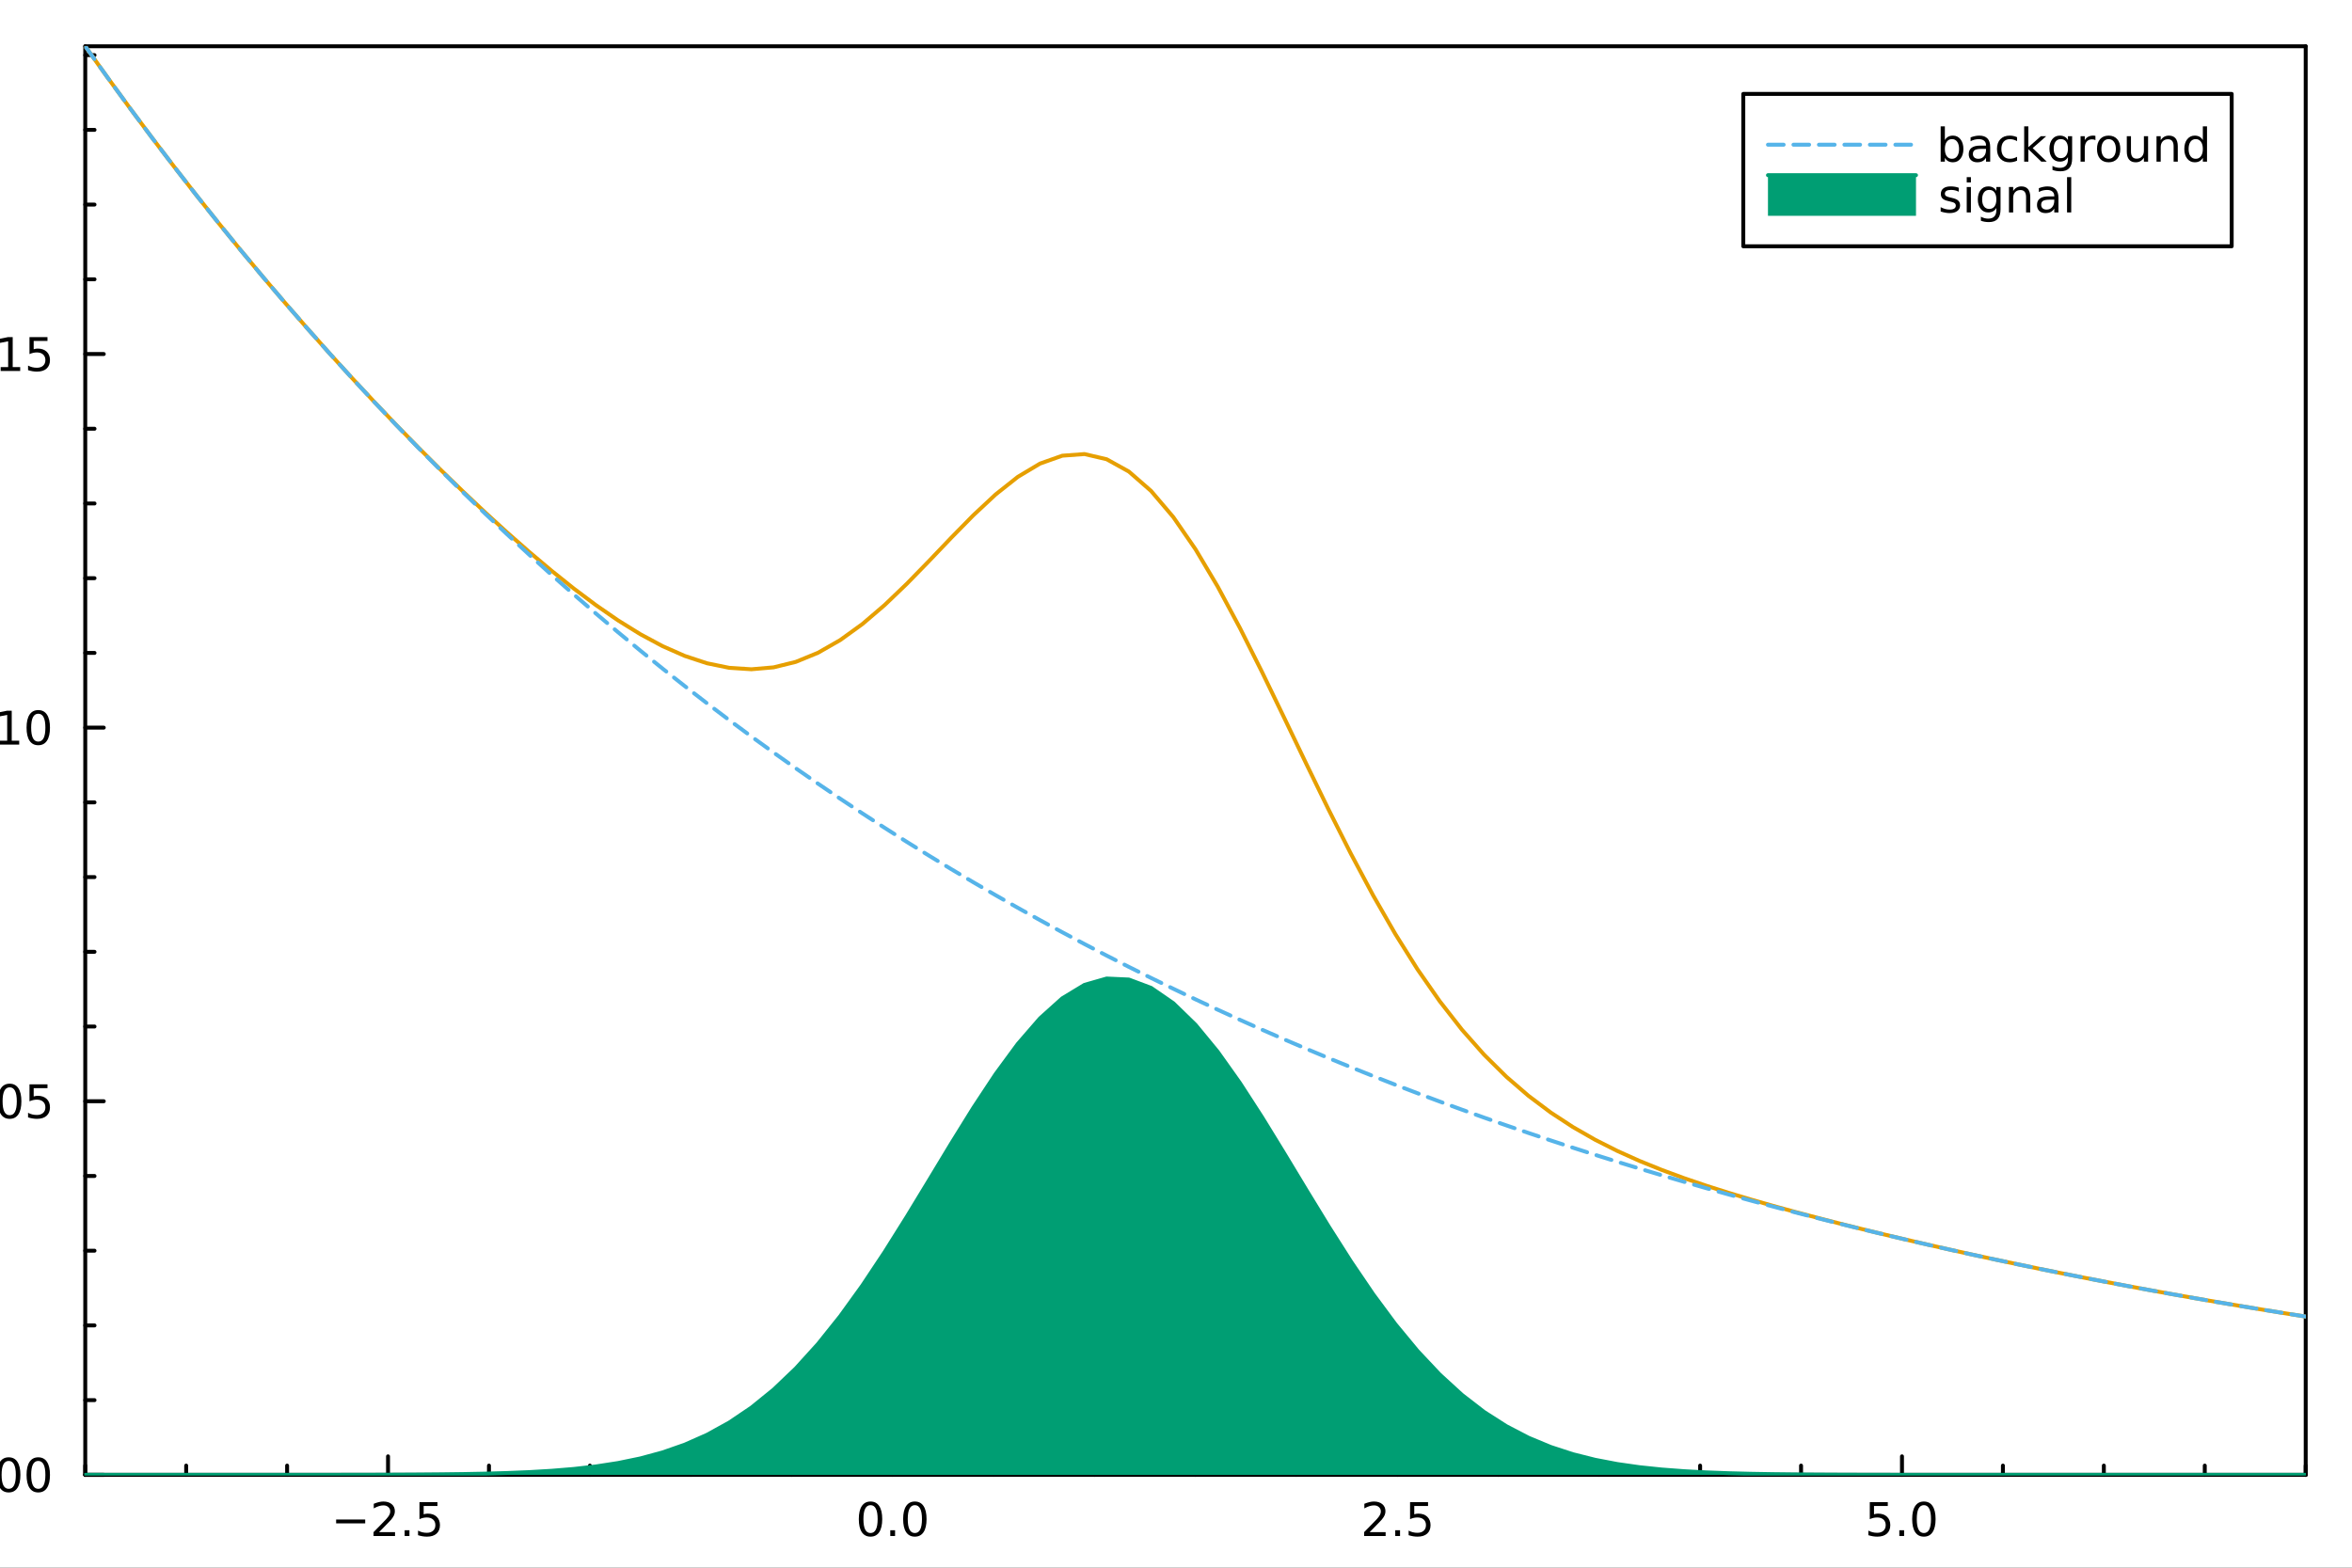 <?xml version="1.0" encoding="utf-8"?>
<svg xmlns="http://www.w3.org/2000/svg" xmlns:xlink="http://www.w3.org/1999/xlink" width="600" height="400" viewBox="0 0 2400 1600">
<rect x="0" y="0" width="2400" height="1600" fill="#333333" stroke="none"/>
<defs>
  <clipPath id="clip660">
    <rect x="0" y="0" width="2400" height="1600"/>
  </clipPath>
</defs>
<path clip-path="url(#clip660)" d="M0 1600 L2400 1600 L2400 0 L0 0  Z" fill="#ffffff" fill-rule="evenodd" fill-opacity="1"/>
<defs>
  <clipPath id="clip661">
    <rect x="480" y="0" width="1681" height="1600"/>
  </clipPath>
</defs>
<path clip-path="url(#clip660)" d="M86.992 1505.26 L2352.76 1505.26 L2352.76 47.244 L86.992 47.244  Z" fill="#ffffff" fill-rule="evenodd" fill-opacity="1"/>
<defs>
  <clipPath id="clip662">
    <rect x="86" y="47" width="2267" height="1459"/>
  </clipPath>
</defs>
<polyline clip-path="url(#clip660)" style="stroke:#000000; stroke-linecap:round; stroke-linejoin:round; stroke-width:4; stroke-opacity:1; fill:none" points="86.992,1505.26 2352.76,1505.26 "/>
<polyline clip-path="url(#clip660)" style="stroke:#000000; stroke-linecap:round; stroke-linejoin:round; stroke-width:4; stroke-opacity:1; fill:none" points="86.992,47.244 2352.76,47.244 "/>
<polyline clip-path="url(#clip660)" style="stroke:#000000; stroke-linecap:round; stroke-linejoin:round; stroke-width:4; stroke-opacity:1; fill:none" points="395.96,1505.26 395.96,1486.36 "/>
<polyline clip-path="url(#clip660)" style="stroke:#000000; stroke-linecap:round; stroke-linejoin:round; stroke-width:4; stroke-opacity:1; fill:none" points="910.906,1505.26 910.906,1486.36 "/>
<polyline clip-path="url(#clip660)" style="stroke:#000000; stroke-linecap:round; stroke-linejoin:round; stroke-width:4; stroke-opacity:1; fill:none" points="1425.85,1505.26 1425.85,1486.36 "/>
<polyline clip-path="url(#clip660)" style="stroke:#000000; stroke-linecap:round; stroke-linejoin:round; stroke-width:4; stroke-opacity:1; fill:none" points="1940.8,1505.26 1940.8,1486.36 "/>
<polyline clip-path="url(#clip660)" style="stroke:#000000; stroke-linecap:round; stroke-linejoin:round; stroke-width:4; stroke-opacity:1; fill:none" points="86.992,1505.26 86.992,1495.81 "/>
<polyline clip-path="url(#clip660)" style="stroke:#000000; stroke-linecap:round; stroke-linejoin:round; stroke-width:4; stroke-opacity:1; fill:none" points="189.981,1505.26 189.981,1495.81 "/>
<polyline clip-path="url(#clip660)" style="stroke:#000000; stroke-linecap:round; stroke-linejoin:round; stroke-width:4; stroke-opacity:1; fill:none" points="292.971,1505.26 292.971,1495.81 "/>
<polyline clip-path="url(#clip660)" style="stroke:#000000; stroke-linecap:round; stroke-linejoin:round; stroke-width:4; stroke-opacity:1; fill:none" points="498.949,1505.26 498.949,1495.81 "/>
<polyline clip-path="url(#clip660)" style="stroke:#000000; stroke-linecap:round; stroke-linejoin:round; stroke-width:4; stroke-opacity:1; fill:none" points="601.938,1505.26 601.938,1495.81 "/>
<polyline clip-path="url(#clip660)" style="stroke:#000000; stroke-linecap:round; stroke-linejoin:round; stroke-width:4; stroke-opacity:1; fill:none" points="704.928,1505.26 704.928,1495.81 "/>
<polyline clip-path="url(#clip660)" style="stroke:#000000; stroke-linecap:round; stroke-linejoin:round; stroke-width:4; stroke-opacity:1; fill:none" points="807.917,1505.26 807.917,1495.81 "/>
<polyline clip-path="url(#clip660)" style="stroke:#000000; stroke-linecap:round; stroke-linejoin:round; stroke-width:4; stroke-opacity:1; fill:none" points="1013.9,1505.26 1013.9,1495.81 "/>
<polyline clip-path="url(#clip660)" style="stroke:#000000; stroke-linecap:round; stroke-linejoin:round; stroke-width:4; stroke-opacity:1; fill:none" points="1116.88,1505.26 1116.88,1495.81 "/>
<polyline clip-path="url(#clip660)" style="stroke:#000000; stroke-linecap:round; stroke-linejoin:round; stroke-width:4; stroke-opacity:1; fill:none" points="1219.87,1505.26 1219.87,1495.81 "/>
<polyline clip-path="url(#clip660)" style="stroke:#000000; stroke-linecap:round; stroke-linejoin:round; stroke-width:4; stroke-opacity:1; fill:none" points="1322.86,1505.26 1322.86,1495.81 "/>
<polyline clip-path="url(#clip660)" style="stroke:#000000; stroke-linecap:round; stroke-linejoin:round; stroke-width:4; stroke-opacity:1; fill:none" points="1528.84,1505.26 1528.84,1495.81 "/>
<polyline clip-path="url(#clip660)" style="stroke:#000000; stroke-linecap:round; stroke-linejoin:round; stroke-width:4; stroke-opacity:1; fill:none" points="1631.83,1505.26 1631.83,1495.81 "/>
<polyline clip-path="url(#clip660)" style="stroke:#000000; stroke-linecap:round; stroke-linejoin:round; stroke-width:4; stroke-opacity:1; fill:none" points="1734.82,1505.26 1734.82,1495.81 "/>
<polyline clip-path="url(#clip660)" style="stroke:#000000; stroke-linecap:round; stroke-linejoin:round; stroke-width:4; stroke-opacity:1; fill:none" points="1837.81,1505.26 1837.81,1495.81 "/>
<polyline clip-path="url(#clip660)" style="stroke:#000000; stroke-linecap:round; stroke-linejoin:round; stroke-width:4; stroke-opacity:1; fill:none" points="2043.79,1505.26 2043.79,1495.81 "/>
<polyline clip-path="url(#clip660)" style="stroke:#000000; stroke-linecap:round; stroke-linejoin:round; stroke-width:4; stroke-opacity:1; fill:none" points="2146.78,1505.26 2146.78,1495.81 "/>
<polyline clip-path="url(#clip660)" style="stroke:#000000; stroke-linecap:round; stroke-linejoin:round; stroke-width:4; stroke-opacity:1; fill:none" points="2249.77,1505.26 2249.77,1495.81 "/>
<polyline clip-path="url(#clip660)" style="stroke:#000000; stroke-linecap:round; stroke-linejoin:round; stroke-width:4; stroke-opacity:1; fill:none" points="2352.76,1505.26 2352.76,1495.81 "/>
<path clip-path="url(#clip660)" d="M342.986 1550.83 L372.661 1550.83 L372.661 1554.77 L342.986 1554.77 L342.986 1550.83 Z" fill="#000000" fill-rule="nonzero" fill-opacity="1" /><path clip-path="url(#clip660)" d="M386.782 1563.72 L403.101 1563.72 L403.101 1567.66 L381.157 1567.66 L381.157 1563.72 Q383.819 1560.97 388.402 1556.34 Q393.009 1551.69 394.189 1550.35 Q396.434 1547.82 397.314 1546.09 Q398.217 1544.33 398.217 1542.64 Q398.217 1539.88 396.272 1538.15 Q394.351 1536.41 391.249 1536.41 Q389.05 1536.41 386.597 1537.17 Q384.166 1537.94 381.388 1539.49 L381.388 1534.77 Q384.212 1533.63 386.666 1533.05 Q389.12 1532.47 391.157 1532.47 Q396.527 1532.47 399.721 1535.16 Q402.916 1537.85 402.916 1542.34 Q402.916 1544.47 402.106 1546.39 Q401.319 1548.28 399.212 1550.88 Q398.634 1551.55 395.532 1554.77 Q392.43 1557.96 386.782 1563.72 Z" fill="#000000" fill-rule="nonzero" fill-opacity="1" /><path clip-path="url(#clip660)" d="M412.916 1561.78 L417.8 1561.78 L417.8 1567.66 L412.916 1567.66 L412.916 1561.78 Z" fill="#000000" fill-rule="nonzero" fill-opacity="1" /><path clip-path="url(#clip660)" d="M428.032 1533.1 L446.388 1533.1 L446.388 1537.04 L432.314 1537.04 L432.314 1545.51 Q433.332 1545.16 434.351 1545 Q435.369 1544.81 436.388 1544.81 Q442.175 1544.81 445.555 1547.98 Q448.934 1551.16 448.934 1556.57 Q448.934 1562.15 445.462 1565.25 Q441.99 1568.33 435.67 1568.33 Q433.494 1568.33 431.226 1567.96 Q428.981 1567.59 426.573 1566.85 L426.573 1562.15 Q428.656 1563.28 430.879 1563.84 Q433.101 1564.4 435.578 1564.4 Q439.582 1564.4 441.92 1562.29 Q444.258 1560.18 444.258 1556.57 Q444.258 1552.96 441.92 1550.85 Q439.582 1548.75 435.578 1548.75 Q433.703 1548.75 431.828 1549.16 Q429.976 1549.58 428.032 1550.46 L428.032 1533.1 Z" fill="#000000" fill-rule="nonzero" fill-opacity="1" /><path clip-path="url(#clip660)" d="M888.291 1536.18 Q884.68 1536.18 882.851 1539.74 Q881.045 1543.28 881.045 1550.41 Q881.045 1557.52 882.851 1561.09 Q884.68 1564.63 888.291 1564.63 Q891.925 1564.63 893.73 1561.09 Q895.559 1557.52 895.559 1550.41 Q895.559 1543.28 893.73 1539.74 Q891.925 1536.18 888.291 1536.18 M888.291 1532.47 Q894.101 1532.47 897.156 1537.08 Q900.235 1541.66 900.235 1550.41 Q900.235 1559.14 897.156 1563.75 Q894.101 1568.33 888.291 1568.33 Q882.48 1568.33 879.402 1563.75 Q876.346 1559.14 876.346 1550.41 Q876.346 1541.66 879.402 1537.08 Q882.48 1532.47 888.291 1532.47 Z" fill="#000000" fill-rule="nonzero" fill-opacity="1" /><path clip-path="url(#clip660)" d="M908.453 1561.78 L913.337 1561.78 L913.337 1567.66 L908.453 1567.66 L908.453 1561.78 Z" fill="#000000" fill-rule="nonzero" fill-opacity="1" /><path clip-path="url(#clip660)" d="M933.522 1536.18 Q929.911 1536.18 928.082 1539.74 Q926.277 1543.28 926.277 1550.41 Q926.277 1557.52 928.082 1561.09 Q929.911 1564.63 933.522 1564.63 Q937.156 1564.63 938.962 1561.09 Q940.79 1557.52 940.79 1550.41 Q940.79 1543.28 938.962 1539.74 Q937.156 1536.18 933.522 1536.18 M933.522 1532.47 Q939.332 1532.47 942.388 1537.08 Q945.466 1541.66 945.466 1550.41 Q945.466 1559.14 942.388 1563.75 Q939.332 1568.33 933.522 1568.33 Q927.712 1568.33 924.633 1563.75 Q921.577 1559.14 921.577 1550.41 Q921.577 1541.66 924.633 1537.08 Q927.712 1532.47 933.522 1532.47 Z" fill="#000000" fill-rule="nonzero" fill-opacity="1" /><path clip-path="url(#clip660)" d="M1397.59 1563.72 L1413.91 1563.72 L1413.91 1567.66 L1391.96 1567.66 L1391.96 1563.72 Q1394.63 1560.97 1399.21 1556.34 Q1403.82 1551.69 1405 1550.35 Q1407.24 1547.82 1408.12 1546.09 Q1409.02 1544.33 1409.02 1542.64 Q1409.02 1539.88 1407.08 1538.15 Q1405.16 1536.41 1402.06 1536.41 Q1399.86 1536.41 1397.4 1537.17 Q1394.97 1537.94 1392.2 1539.49 L1392.2 1534.77 Q1395.02 1533.63 1397.47 1533.05 Q1399.93 1532.47 1401.96 1532.47 Q1407.33 1532.47 1410.53 1535.16 Q1413.72 1537.85 1413.72 1542.34 Q1413.72 1544.47 1412.91 1546.39 Q1412.13 1548.28 1410.02 1550.88 Q1409.44 1551.55 1406.34 1554.77 Q1403.24 1557.96 1397.59 1563.72 Z" fill="#000000" fill-rule="nonzero" fill-opacity="1" /><path clip-path="url(#clip660)" d="M1423.72 1561.78 L1428.61 1561.78 L1428.61 1567.66 L1423.72 1567.66 L1423.72 1561.78 Z" fill="#000000" fill-rule="nonzero" fill-opacity="1" /><path clip-path="url(#clip660)" d="M1438.84 1533.1 L1457.19 1533.1 L1457.19 1537.04 L1443.12 1537.04 L1443.12 1545.51 Q1444.14 1545.16 1445.16 1545 Q1446.18 1544.81 1447.2 1544.81 Q1452.98 1544.81 1456.36 1547.98 Q1459.74 1551.16 1459.74 1556.57 Q1459.74 1562.15 1456.27 1565.25 Q1452.8 1568.33 1446.48 1568.33 Q1444.3 1568.33 1442.03 1567.96 Q1439.79 1567.59 1437.38 1566.85 L1437.38 1562.15 Q1439.46 1563.28 1441.69 1563.84 Q1443.91 1564.4 1446.38 1564.4 Q1450.39 1564.4 1452.73 1562.29 Q1455.07 1560.18 1455.07 1556.57 Q1455.07 1552.96 1452.73 1550.85 Q1450.39 1548.75 1446.38 1548.75 Q1444.51 1548.75 1442.63 1549.16 Q1440.78 1549.58 1438.84 1550.46 L1438.84 1533.1 Z" fill="#000000" fill-rule="nonzero" fill-opacity="1" /><path clip-path="url(#clip660)" d="M1907.96 1533.1 L1926.32 1533.1 L1926.32 1537.04 L1912.25 1537.04 L1912.25 1545.51 Q1913.26 1545.16 1914.28 1545 Q1915.3 1544.81 1916.32 1544.81 Q1922.11 1544.81 1925.49 1547.98 Q1928.87 1551.16 1928.87 1556.57 Q1928.87 1562.15 1925.39 1565.25 Q1921.92 1568.33 1915.6 1568.33 Q1913.43 1568.33 1911.16 1567.96 Q1908.91 1567.59 1906.51 1566.85 L1906.51 1562.15 Q1908.59 1563.28 1910.81 1563.84 Q1913.03 1564.4 1915.51 1564.4 Q1919.51 1564.4 1921.85 1562.29 Q1924.19 1560.18 1924.19 1556.57 Q1924.19 1552.96 1921.85 1550.85 Q1919.51 1548.75 1915.51 1548.75 Q1913.63 1548.75 1911.76 1549.16 Q1909.91 1549.58 1907.96 1550.46 L1907.96 1533.1 Z" fill="#000000" fill-rule="nonzero" fill-opacity="1" /><path clip-path="url(#clip660)" d="M1938.08 1561.78 L1942.96 1561.78 L1942.96 1567.66 L1938.08 1567.66 L1938.08 1561.78 Z" fill="#000000" fill-rule="nonzero" fill-opacity="1" /><path clip-path="url(#clip660)" d="M1963.15 1536.18 Q1959.54 1536.18 1957.71 1539.74 Q1955.9 1543.28 1955.9 1550.41 Q1955.9 1557.52 1957.71 1561.09 Q1959.54 1564.63 1963.15 1564.63 Q1966.78 1564.63 1968.59 1561.09 Q1970.42 1557.52 1970.42 1550.41 Q1970.42 1543.28 1968.59 1539.74 Q1966.78 1536.18 1963.15 1536.18 M1963.15 1532.47 Q1968.96 1532.47 1972.01 1537.08 Q1975.09 1541.66 1975.09 1550.41 Q1975.09 1559.14 1972.01 1563.75 Q1968.96 1568.33 1963.15 1568.33 Q1957.34 1568.33 1954.26 1563.75 Q1951.2 1559.14 1951.2 1550.41 Q1951.2 1541.66 1954.26 1537.08 Q1957.34 1532.47 1963.15 1532.47 Z" fill="#000000" fill-rule="nonzero" fill-opacity="1" /><path clip-path="url(#clip660)" d="M2238.8 1614.48 L2225.91 1631.82 L2239.47 1650.12 L2232.56 1650.12 L2222.18 1636.12 L2211.81 1650.12 L2204.9 1650.12 L2218.75 1631.47 L2206.08 1614.48 L2212.99 1614.48 L2222.44 1627.18 L2231.89 1614.48 L2238.8 1614.48 Z" fill="#000000" fill-rule="nonzero" fill-opacity="1" /><polyline clip-path="url(#clip660)" style="stroke:#000000; stroke-linecap:round; stroke-linejoin:round; stroke-width:4; stroke-opacity:1; fill:none" points="86.992,1505.26 86.992,47.244 "/>
<polyline clip-path="url(#clip660)" style="stroke:#000000; stroke-linecap:round; stroke-linejoin:round; stroke-width:4; stroke-opacity:1; fill:none" points="2352.76,1505.26 2352.76,47.244 "/>
<polyline clip-path="url(#clip660)" style="stroke:#000000; stroke-linecap:round; stroke-linejoin:round; stroke-width:4; stroke-opacity:1; fill:none" points="86.992,1505.26 105.89,1505.26 "/>
<polyline clip-path="url(#clip660)" style="stroke:#000000; stroke-linecap:round; stroke-linejoin:round; stroke-width:4; stroke-opacity:1; fill:none" points="86.992,1123.95 105.89,1123.95 "/>
<polyline clip-path="url(#clip660)" style="stroke:#000000; stroke-linecap:round; stroke-linejoin:round; stroke-width:4; stroke-opacity:1; fill:none" points="86.992,742.635 105.89,742.635 "/>
<polyline clip-path="url(#clip660)" style="stroke:#000000; stroke-linecap:round; stroke-linejoin:round; stroke-width:4; stroke-opacity:1; fill:none" points="86.992,361.322 105.89,361.322 "/>
<polyline clip-path="url(#clip660)" style="stroke:#000000; stroke-linecap:round; stroke-linejoin:round; stroke-width:4; stroke-opacity:1; fill:none" points="86.992,1429 96.441,1429 "/>
<polyline clip-path="url(#clip660)" style="stroke:#000000; stroke-linecap:round; stroke-linejoin:round; stroke-width:4; stroke-opacity:1; fill:none" points="86.992,1352.73 96.441,1352.73 "/>
<polyline clip-path="url(#clip660)" style="stroke:#000000; stroke-linecap:round; stroke-linejoin:round; stroke-width:4; stroke-opacity:1; fill:none" points="86.992,1276.47 96.441,1276.47 "/>
<polyline clip-path="url(#clip660)" style="stroke:#000000; stroke-linecap:round; stroke-linejoin:round; stroke-width:4; stroke-opacity:1; fill:none" points="86.992,1200.21 96.441,1200.21 "/>
<polyline clip-path="url(#clip660)" style="stroke:#000000; stroke-linecap:round; stroke-linejoin:round; stroke-width:4; stroke-opacity:1; fill:none" points="86.992,1047.68 96.441,1047.68 "/>
<polyline clip-path="url(#clip660)" style="stroke:#000000; stroke-linecap:round; stroke-linejoin:round; stroke-width:4; stroke-opacity:1; fill:none" points="86.992,971.422 96.441,971.422 "/>
<polyline clip-path="url(#clip660)" style="stroke:#000000; stroke-linecap:round; stroke-linejoin:round; stroke-width:4; stroke-opacity:1; fill:none" points="86.992,895.16 96.441,895.16 "/>
<polyline clip-path="url(#clip660)" style="stroke:#000000; stroke-linecap:round; stroke-linejoin:round; stroke-width:4; stroke-opacity:1; fill:none" points="86.992,818.897 96.441,818.897 "/>
<polyline clip-path="url(#clip660)" style="stroke:#000000; stroke-linecap:round; stroke-linejoin:round; stroke-width:4; stroke-opacity:1; fill:none" points="86.992,666.372 96.441,666.372 "/>
<polyline clip-path="url(#clip660)" style="stroke:#000000; stroke-linecap:round; stroke-linejoin:round; stroke-width:4; stroke-opacity:1; fill:none" points="86.992,590.11 96.441,590.11 "/>
<polyline clip-path="url(#clip660)" style="stroke:#000000; stroke-linecap:round; stroke-linejoin:round; stroke-width:4; stroke-opacity:1; fill:none" points="86.992,513.847 96.441,513.847 "/>
<polyline clip-path="url(#clip660)" style="stroke:#000000; stroke-linecap:round; stroke-linejoin:round; stroke-width:4; stroke-opacity:1; fill:none" points="86.992,437.584 96.441,437.584 "/>
<polyline clip-path="url(#clip660)" style="stroke:#000000; stroke-linecap:round; stroke-linejoin:round; stroke-width:4; stroke-opacity:1; fill:none" points="86.992,285.059 96.441,285.059 "/>
<polyline clip-path="url(#clip660)" style="stroke:#000000; stroke-linecap:round; stroke-linejoin:round; stroke-width:4; stroke-opacity:1; fill:none" points="86.992,208.797 96.441,208.797 "/>
<polyline clip-path="url(#clip660)" style="stroke:#000000; stroke-linecap:round; stroke-linejoin:round; stroke-width:4; stroke-opacity:1; fill:none" points="86.992,132.534 96.441,132.534 "/>
<polyline clip-path="url(#clip660)" style="stroke:#000000; stroke-linecap:round; stroke-linejoin:round; stroke-width:4; stroke-opacity:1; fill:none" points="86.992,56.272 96.441,56.272 "/>
<path clip-path="url(#clip660)" d="M-36.345 1491.06 Q-39.956 1491.06 -41.785 1494.62 Q-43.591 1498.16 -43.591 1505.29 Q-43.591 1512.4 -41.785 1515.97 Q-39.956 1519.51 -36.345 1519.51 Q-32.711 1519.51 -30.906 1515.97 Q-29.077 1512.4 -29.077 1505.29 Q-29.077 1498.16 -30.906 1494.62 Q-32.711 1491.06 -36.345 1491.06 M-36.345 1487.35 Q-30.535 1487.35 -27.48 1491.96 Q-24.401 1496.54 -24.401 1505.29 Q-24.401 1514.02 -27.48 1518.63 Q-30.535 1523.21 -36.345 1523.21 Q-42.156 1523.21 -45.234 1518.63 Q-48.29 1514.02 -48.29 1505.29 Q-48.29 1496.54 -45.234 1491.96 Q-42.156 1487.35 -36.345 1487.35 Z" fill="#000000" fill-rule="nonzero" fill-opacity="1" /><path clip-path="url(#clip660)" d="M-16.183 1516.66 L-11.299 1516.66 L-11.299 1522.54 L-16.183 1522.54 L-16.183 1516.66 Z" fill="#000000" fill-rule="nonzero" fill-opacity="1" /><path clip-path="url(#clip660)" d="M8.886 1491.06 Q5.275 1491.06 3.446 1494.62 Q1.641 1498.16 1.641 1505.29 Q1.641 1512.4 3.446 1515.97 Q5.275 1519.51 8.886 1519.51 Q12.52 1519.51 14.326 1515.97 Q16.154 1512.4 16.154 1505.29 Q16.154 1498.16 14.326 1494.62 Q12.52 1491.06 8.886 1491.06 M8.886 1487.35 Q14.696 1487.35 17.752 1491.96 Q20.83 1496.54 20.83 1505.29 Q20.83 1514.02 17.752 1518.63 Q14.696 1523.21 8.886 1523.21 Q3.076 1523.21 -0.003 1518.63 Q-3.059 1514.02 -3.059 1505.29 Q-3.059 1496.54 -0.003 1491.96 Q3.076 1487.35 8.886 1487.35 Z" fill="#000000" fill-rule="nonzero" fill-opacity="1" /><path clip-path="url(#clip660)" d="M39.048 1491.06 Q35.437 1491.06 33.608 1494.62 Q31.802 1498.16 31.802 1505.29 Q31.802 1512.4 33.608 1515.97 Q35.437 1519.51 39.048 1519.51 Q42.682 1519.51 44.487 1515.97 Q46.316 1512.4 46.316 1505.29 Q46.316 1498.16 44.487 1494.62 Q42.682 1491.06 39.048 1491.06 M39.048 1487.35 Q44.858 1487.35 47.913 1491.96 Q50.992 1496.54 50.992 1505.29 Q50.992 1514.02 47.913 1518.63 Q44.858 1523.21 39.048 1523.21 Q33.238 1523.21 30.159 1518.63 Q27.103 1514.02 27.103 1505.29 Q27.103 1496.54 30.159 1491.96 Q33.238 1487.35 39.048 1487.35 Z" fill="#000000" fill-rule="nonzero" fill-opacity="1" /><path clip-path="url(#clip660)" d="M-35.35 1109.75 Q-38.961 1109.75 -40.79 1113.31 Q-42.595 1116.85 -42.595 1123.98 Q-42.595 1131.09 -40.79 1134.65 Q-38.961 1138.19 -35.35 1138.19 Q-31.716 1138.19 -29.91 1134.65 Q-28.081 1131.09 -28.081 1123.98 Q-28.081 1116.85 -29.91 1113.31 Q-31.716 1109.75 -35.35 1109.75 M-35.35 1106.04 Q-29.54 1106.04 -26.484 1110.65 Q-23.406 1115.23 -23.406 1123.98 Q-23.406 1132.71 -26.484 1137.32 Q-29.54 1141.9 -35.35 1141.9 Q-41.16 1141.9 -44.239 1137.32 Q-47.294 1132.71 -47.294 1123.98 Q-47.294 1115.23 -44.239 1110.65 Q-41.16 1106.04 -35.35 1106.04 Z" fill="#000000" fill-rule="nonzero" fill-opacity="1" /><path clip-path="url(#clip660)" d="M-15.188 1135.35 L-10.304 1135.35 L-10.304 1141.23 L-15.188 1141.23 L-15.188 1135.35 Z" fill="#000000" fill-rule="nonzero" fill-opacity="1" /><path clip-path="url(#clip660)" d="M9.881 1109.75 Q6.27 1109.75 4.441 1113.31 Q2.636 1116.85 2.636 1123.98 Q2.636 1131.09 4.441 1134.65 Q6.27 1138.19 9.881 1138.19 Q13.515 1138.19 15.321 1134.65 Q17.15 1131.09 17.15 1123.98 Q17.15 1116.85 15.321 1113.31 Q13.515 1109.75 9.881 1109.75 M9.881 1106.04 Q15.691 1106.04 18.747 1110.65 Q21.826 1115.23 21.826 1123.98 Q21.826 1132.71 18.747 1137.32 Q15.691 1141.9 9.881 1141.9 Q4.071 1141.9 0.992 1137.32 Q-2.063 1132.71 -2.063 1123.98 Q-2.063 1115.23 0.992 1110.65 Q4.071 1106.04 9.881 1106.04 Z" fill="#000000" fill-rule="nonzero" fill-opacity="1" /><path clip-path="url(#clip660)" d="M30.09 1106.67 L48.446 1106.67 L48.446 1110.6 L34.372 1110.6 L34.372 1119.07 Q35.39 1118.73 36.409 1118.57 Q37.427 1118.38 38.446 1118.38 Q44.233 1118.38 47.612 1121.55 Q50.992 1124.72 50.992 1130.14 Q50.992 1135.72 47.52 1138.82 Q44.048 1141.9 37.728 1141.9 Q35.552 1141.9 33.284 1141.53 Q31.038 1141.16 28.631 1140.42 L28.631 1135.72 Q30.715 1136.85 32.937 1137.41 Q35.159 1137.96 37.636 1137.96 Q41.64 1137.96 43.978 1135.86 Q46.316 1133.75 46.316 1130.14 Q46.316 1126.53 43.978 1124.42 Q41.64 1122.32 37.636 1122.32 Q35.761 1122.32 33.886 1122.73 Q32.034 1123.15 30.09 1124.03 L30.09 1106.67 Z" fill="#000000" fill-rule="nonzero" fill-opacity="1" /><path clip-path="url(#clip660)" d="M-36.345 728.433 Q-39.956 728.433 -41.785 731.998 Q-43.591 735.54 -43.591 742.669 Q-43.591 749.776 -41.785 753.341 Q-39.956 756.882 -36.345 756.882 Q-32.711 756.882 -30.906 753.341 Q-29.077 749.776 -29.077 742.669 Q-29.077 735.54 -30.906 731.998 Q-32.711 728.433 -36.345 728.433 M-36.345 724.73 Q-30.535 724.73 -27.48 729.336 Q-24.401 733.919 -24.401 742.669 Q-24.401 751.396 -27.48 756.003 Q-30.535 760.586 -36.345 760.586 Q-42.156 760.586 -45.234 756.003 Q-48.29 751.396 -48.29 742.669 Q-48.29 733.919 -45.234 729.336 Q-42.156 724.73 -36.345 724.73 Z" fill="#000000" fill-rule="nonzero" fill-opacity="1" /><path clip-path="url(#clip660)" d="M-16.183 754.035 L-11.299 754.035 L-11.299 759.915 L-16.183 759.915 L-16.183 754.035 Z" fill="#000000" fill-rule="nonzero" fill-opacity="1" /><path clip-path="url(#clip660)" d="M-0.304 755.979 L7.335 755.979 L7.335 729.614 L-0.975 731.28 L-0.975 727.021 L7.289 725.355 L11.965 725.355 L11.965 755.979 L19.603 755.979 L19.603 759.915 L-0.304 759.915 L-0.304 755.979 Z" fill="#000000" fill-rule="nonzero" fill-opacity="1" /><path clip-path="url(#clip660)" d="M39.048 728.433 Q35.437 728.433 33.608 731.998 Q31.802 735.54 31.802 742.669 Q31.802 749.776 33.608 753.341 Q35.437 756.882 39.048 756.882 Q42.682 756.882 44.487 753.341 Q46.316 749.776 46.316 742.669 Q46.316 735.54 44.487 731.998 Q42.682 728.433 39.048 728.433 M39.048 724.73 Q44.858 724.73 47.913 729.336 Q50.992 733.919 50.992 742.669 Q50.992 751.396 47.913 756.003 Q44.858 760.586 39.048 760.586 Q33.238 760.586 30.159 756.003 Q27.103 751.396 27.103 742.669 Q27.103 733.919 30.159 729.336 Q33.238 724.73 39.048 724.73 Z" fill="#000000" fill-rule="nonzero" fill-opacity="1" /><path clip-path="url(#clip660)" d="M-35.35 347.121 Q-38.961 347.121 -40.79 350.685 Q-42.595 354.227 -42.595 361.357 Q-42.595 368.463 -40.79 372.028 Q-38.961 375.57 -35.35 375.57 Q-31.716 375.57 -29.91 372.028 Q-28.081 368.463 -28.081 361.357 Q-28.081 354.227 -29.91 350.685 Q-31.716 347.121 -35.35 347.121 M-35.35 343.417 Q-29.54 343.417 -26.484 348.023 Q-23.406 352.607 -23.406 361.357 Q-23.406 370.083 -26.484 374.69 Q-29.54 379.273 -35.35 379.273 Q-41.16 379.273 -44.239 374.69 Q-47.294 370.083 -47.294 361.357 Q-47.294 352.607 -44.239 348.023 Q-41.16 343.417 -35.35 343.417 Z" fill="#000000" fill-rule="nonzero" fill-opacity="1" /><path clip-path="url(#clip660)" d="M-15.188 372.722 L-10.304 372.722 L-10.304 378.602 L-15.188 378.602 L-15.188 372.722 Z" fill="#000000" fill-rule="nonzero" fill-opacity="1" /><path clip-path="url(#clip660)" d="M0.691 374.667 L8.33 374.667 L8.33 348.301 L0.02 349.968 L0.02 345.709 L8.284 344.042 L12.96 344.042 L12.96 374.667 L20.599 374.667 L20.599 378.602 L0.691 378.602 L0.691 374.667 Z" fill="#000000" fill-rule="nonzero" fill-opacity="1" /><path clip-path="url(#clip660)" d="M30.09 344.042 L48.446 344.042 L48.446 347.977 L34.372 347.977 L34.372 356.449 Q35.39 356.102 36.409 355.94 Q37.427 355.755 38.446 355.755 Q44.233 355.755 47.612 358.926 Q50.992 362.097 50.992 367.514 Q50.992 373.093 47.52 376.195 Q44.048 379.273 37.728 379.273 Q35.552 379.273 33.284 378.903 Q31.038 378.533 28.631 377.792 L28.631 373.093 Q30.715 374.227 32.937 374.783 Q35.159 375.338 37.636 375.338 Q41.64 375.338 43.978 373.232 Q46.316 371.125 46.316 367.514 Q46.316 363.903 43.978 361.796 Q41.64 359.69 37.636 359.69 Q35.761 359.69 33.886 360.107 Q32.034 360.523 30.09 361.403 L30.09 344.042 Z" fill="#000000" fill-rule="nonzero" fill-opacity="1" /><polyline clip-path="url(#clip662)" style="stroke:#e69f00; stroke-linecap:round; stroke-linejoin:round; stroke-width:4; stroke-opacity:1; fill:none" points="86.992,47.244 109.65,78.97 132.307,110.006 154.965,140.366 177.623,170.065 200.28,199.118 222.938,227.538 245.596,255.339 268.253,282.533 290.911,309.133 313.569,335.149 336.226,360.591 358.884,385.467 381.541,409.783 404.199,433.539 426.857,456.731 449.514,479.348 472.172,501.369 494.83,522.76 517.487,543.468 540.145,563.423 562.803,582.525 585.46,600.646 608.118,617.621 630.775,633.248 653.433,647.286 676.091,659.457 698.748,669.45 721.406,676.936 744.064,681.577 766.721,683.058 789.379,681.104 812.037,675.522 834.694,666.224 857.352,653.272 880.009,636.898 902.667,617.533 925.325,595.812 947.982,572.575 970.64,548.842 993.298,525.778 1015.96,504.634 1038.61,486.683 1061.27,473.143 1083.93,465.096 1106.59,463.417 1129.24,468.712 1151.9,481.275 1174.56,501.066 1197.22,527.713 1219.87,560.544 1242.53,598.631 1265.19,640.858 1287.85,685.997 1310.5,732.785 1333.16,779.998 1355.82,826.518 1378.48,871.382 1401.14,913.818 1423.79,953.255 1446.45,989.333 1469.11,1021.88 1491.77,1050.89 1514.42,1076.49 1537.08,1098.91 1559.74,1118.46 1582.4,1135.47 1605.05,1150.29 1627.71,1163.26 1650.37,1174.7 1673.03,1184.88 1695.68,1194.04 1718.34,1202.4 1741,1210.12 1763.66,1217.33 1786.31,1224.14 1808.97,1230.62 1831.63,1236.84 1854.29,1242.84 1876.95,1248.66 1899.6,1254.31 1922.26,1259.81 1944.92,1265.18 1967.58,1270.41 1990.23,1275.53 2012.89,1280.54 2035.55,1285.43 2058.21,1290.22 2080.86,1294.9 2103.52,1299.47 2126.18,1303.95 2148.84,1308.33 2171.49,1312.62 2194.15,1316.81 2216.81,1320.91 2239.47,1324.92 2262.13,1328.85 2284.78,1332.68 2307.44,1336.44 2330.1,1340.11 2352.76,1343.71 "/>
<polyline clip-path="url(#clip662)" style="stroke:#56b4e9; stroke-linecap:round; stroke-linejoin:round; stroke-width:4; stroke-opacity:1; fill:none" stroke-dasharray="16, 10" points="86.992,47.244 109.65,78.97 132.307,110.006 154.965,140.366 177.623,170.066 200.28,199.12 222.938,227.541 245.596,255.344 268.253,282.542 290.911,309.148 313.569,335.175 336.226,360.636 358.884,385.542 381.541,409.907 404.199,433.742 426.857,457.058 449.514,479.866 472.172,502.179 494.83,524.006 517.487,545.357 540.145,566.245 562.803,586.677 585.46,606.666 608.118,626.219 630.775,645.346 653.433,664.058 676.091,682.362 698.748,700.268 721.406,717.785 744.064,734.92 766.721,751.682 789.379,768.08 812.037,784.121 834.694,799.813 857.352,815.163 880.009,830.18 902.667,844.869 925.325,859.239 947.982,873.296 970.64,887.048 993.298,900.5 1015.96,913.659 1038.61,926.532 1061.27,939.125 1083.93,951.444 1106.59,963.495 1129.24,975.284 1151.9,986.816 1174.56,998.097 1197.22,1009.13 1219.87,1019.93 1242.53,1030.49 1265.19,1040.82 1287.85,1050.93 1310.5,1060.81 1333.16,1070.48 1355.82,1079.94 1378.48,1089.2 1401.14,1098.25 1423.79,1107.11 1446.45,1115.77 1469.11,1124.25 1491.77,1132.54 1514.42,1140.65 1537.08,1148.58 1559.74,1156.34 1582.4,1163.94 1605.05,1171.36 1627.71,1178.63 1650.37,1185.74 1673.03,1192.69 1695.68,1199.49 1718.34,1206.14 1741,1212.65 1763.66,1219.02 1786.31,1225.25 1808.97,1231.34 1831.63,1237.3 1854.29,1243.13 1876.95,1248.84 1899.6,1254.42 1922.26,1259.87 1944.92,1265.21 1967.58,1270.44 1990.23,1275.55 2012.89,1280.55 2035.55,1285.43 2058.21,1290.22 2080.86,1294.9 2103.52,1299.47 2126.18,1303.95 2148.84,1308.33 2171.49,1312.62 2194.15,1316.81 2216.81,1320.91 2239.47,1324.92 2262.13,1328.85 2284.78,1332.68 2307.44,1336.44 2330.1,1340.11 2352.76,1343.71 "/>
<path clip-path="url(#clip662)" d="M86.992 1505.26 L109.65 1505.26 L132.307 1505.26 L154.965 1505.26 L177.623 1505.26 L200.28 1505.26 L222.938 1505.26 L245.596 1505.26 L268.253 1505.25 L290.911 1505.24 L313.569 1505.23 L336.226 1505.22 L358.884 1505.18 L381.541 1505.14 L404.199 1505.06 L426.857 1504.93 L449.514 1504.74 L472.172 1504.45 L494.83 1504.01 L517.487 1503.37 L540.145 1502.44 L562.803 1501.11 L585.46 1499.24 L608.118 1496.66 L630.775 1493.16 L653.433 1488.49 L676.091 1482.35 L698.748 1474.44 L721.406 1464.41 L744.064 1451.92 L766.721 1436.64 L789.379 1418.28 L812.037 1396.66 L834.694 1371.67 L857.352 1343.37 L880.009 1311.98 L902.667 1277.92 L925.325 1241.83 L947.982 1204.54 L970.64 1167.05 L993.298 1130.54 L1015.96 1096.23 L1038.61 1065.41 L1061.27 1039.28 L1083.93 1018.91 L1106.59 1005.18 L1129.24 998.688 L1151.9 999.719 L1174.56 1008.23 L1197.22 1023.84 L1219.87 1045.87 L1242.53 1073.4 L1265.19 1105.3 L1287.85 1140.33 L1310.5 1177.23 L1333.16 1214.77 L1355.82 1251.83 L1378.48 1287.44 L1401.14 1320.83 L1423.79 1351.41 L1446.45 1378.82 L1469.11 1402.89 L1491.77 1423.61 L1514.42 1441.1 L1537.08 1455.59 L1559.74 1467.38 L1582.4 1476.8 L1605.05 1484.19 L1627.71 1489.89 L1650.37 1494.22 L1673.03 1497.45 L1695.68 1499.81 L1718.34 1501.52 L1741 1502.73 L1763.66 1503.57 L1786.31 1504.15 L1808.97 1504.54 L1831.63 1504.8 L1854.29 1504.97 L1876.95 1505.08 L1899.6 1505.15 L1922.26 1505.19 L1944.92 1505.22 L1967.58 1505.24 L1990.23 1505.25 L2012.89 1505.25 L2035.55 1505.26 L2058.21 1505.26 L2080.86 1505.26 L2103.52 1505.26 L2126.18 1505.26 L2148.84 1505.26 L2171.49 1505.26 L2194.15 1505.26 L2216.81 1505.26 L2239.47 1505.26 L2262.13 1505.26 L2284.78 1505.26 L2307.44 1505.26 L2330.1 1505.26 L2352.76 1505.26 L2352.76 1505.26 L2330.1 1505.26 L2307.44 1505.26 L2284.78 1505.26 L2262.13 1505.26 L2239.47 1505.26 L2216.81 1505.26 L2194.15 1505.26 L2171.49 1505.26 L2148.84 1505.26 L2126.18 1505.26 L2103.52 1505.26 L2080.86 1505.26 L2058.21 1505.26 L2035.55 1505.26 L2012.89 1505.26 L1990.23 1505.26 L1967.58 1505.26 L1944.92 1505.26 L1922.26 1505.26 L1899.6 1505.26 L1876.95 1505.26 L1854.29 1505.26 L1831.63 1505.26 L1808.97 1505.26 L1786.31 1505.26 L1763.66 1505.26 L1741 1505.26 L1718.34 1505.26 L1695.68 1505.26 L1673.03 1505.26 L1650.37 1505.26 L1627.71 1505.26 L1605.05 1505.26 L1582.4 1505.26 L1559.74 1505.26 L1537.08 1505.26 L1514.42 1505.26 L1491.77 1505.26 L1469.11 1505.26 L1446.45 1505.26 L1423.79 1505.26 L1401.14 1505.26 L1378.48 1505.26 L1355.82 1505.26 L1333.16 1505.26 L1310.5 1505.26 L1287.85 1505.26 L1265.19 1505.26 L1242.53 1505.26 L1219.87 1505.26 L1197.22 1505.26 L1174.56 1505.26 L1151.9 1505.26 L1129.24 1505.26 L1106.59 1505.26 L1083.93 1505.26 L1061.27 1505.26 L1038.61 1505.26 L1015.96 1505.26 L993.298 1505.26 L970.64 1505.26 L947.982 1505.26 L925.325 1505.26 L902.667 1505.26 L880.009 1505.26 L857.352 1505.26 L834.694 1505.26 L812.037 1505.26 L789.379 1505.26 L766.721 1505.26 L744.064 1505.26 L721.406 1505.26 L698.748 1505.26 L676.091 1505.26 L653.433 1505.26 L630.775 1505.26 L608.118 1505.26 L585.46 1505.26 L562.803 1505.26 L540.145 1505.26 L517.487 1505.26 L494.83 1505.26 L472.172 1505.26 L449.514 1505.26 L426.857 1505.26 L404.199 1505.26 L381.541 1505.26 L358.884 1505.26 L336.226 1505.26 L313.569 1505.26 L290.911 1505.26 L268.253 1505.26 L245.596 1505.26 L222.938 1505.26 L200.28 1505.26 L177.623 1505.26 L154.965 1505.26 L132.307 1505.26 L109.65 1505.26 L86.992 1505.26  Z" fill="#009e73" fill-rule="evenodd" fill-opacity="1"/>
<polyline clip-path="url(#clip662)" style="stroke:#009e73; stroke-linecap:round; stroke-linejoin:round; stroke-width:4; stroke-opacity:1; fill:none" points="86.992,1505.26 109.65,1505.26 132.307,1505.26 154.965,1505.26 177.623,1505.26 200.28,1505.26 222.938,1505.26 245.596,1505.26 268.253,1505.25 290.911,1505.24 313.569,1505.23 336.226,1505.22 358.884,1505.18 381.541,1505.14 404.199,1505.06 426.857,1504.93 449.514,1504.74 472.172,1504.45 494.83,1504.01 517.487,1503.37 540.145,1502.44 562.803,1501.11 585.46,1499.24 608.118,1496.66 630.775,1493.16 653.433,1488.49 676.091,1482.35 698.748,1474.44 721.406,1464.41 744.064,1451.92 766.721,1436.64 789.379,1418.28 812.037,1396.66 834.694,1371.67 857.352,1343.37 880.009,1311.98 902.667,1277.92 925.325,1241.83 947.982,1204.54 970.64,1167.05 993.298,1130.54 1015.96,1096.23 1038.61,1065.41 1061.27,1039.28 1083.93,1018.91 1106.59,1005.18 1129.24,998.688 1151.9,999.719 1174.56,1008.23 1197.22,1023.84 1219.87,1045.87 1242.53,1073.4 1265.19,1105.3 1287.85,1140.33 1310.5,1177.23 1333.16,1214.77 1355.82,1251.83 1378.48,1287.44 1401.14,1320.83 1423.79,1351.41 1446.45,1378.82 1469.11,1402.89 1491.77,1423.61 1514.42,1441.1 1537.08,1455.59 1559.74,1467.38 1582.4,1476.8 1605.05,1484.19 1627.71,1489.89 1650.37,1494.22 1673.03,1497.45 1695.68,1499.81 1718.34,1501.52 1741,1502.73 1763.66,1503.57 1786.31,1504.15 1808.97,1504.54 1831.63,1504.8 1854.29,1504.97 1876.95,1505.08 1899.6,1505.15 1922.26,1505.19 1944.92,1505.22 1967.58,1505.24 1990.23,1505.25 2012.89,1505.25 2035.55,1505.26 2058.21,1505.26 2080.86,1505.26 2103.52,1505.26 2126.18,1505.26 2148.84,1505.26 2171.49,1505.26 2194.15,1505.26 2216.81,1505.26 2239.47,1505.26 2262.13,1505.26 2284.78,1505.26 2307.44,1505.26 2330.1,1505.26 2352.76,1505.26 "/>
<path clip-path="url(#clip660)" d="M1778.87 251.365 L2277.23 251.365 L2277.23 95.845 L1778.87 95.845  Z" fill="#ffffff" fill-rule="evenodd" fill-opacity="1"/>
<polyline clip-path="url(#clip660)" style="stroke:#000000; stroke-linecap:round; stroke-linejoin:round; stroke-width:4; stroke-opacity:1; fill:none" points="1778.87,251.365 2277.23,251.365 2277.23,95.845 1778.87,95.845 1778.87,251.365 "/>
<polyline clip-path="url(#clip660)" style="stroke:#56b4e9; stroke-linecap:round; stroke-linejoin:round; stroke-width:4; stroke-opacity:1; fill:none" stroke-dasharray="16, 10" points="1804.05,147.685 1955.1,147.685 "/>
<path clip-path="url(#clip660)" d="M1999.05 152.025 Q1999.05 147.326 1997.1 144.664 Q1995.18 141.979 1991.8 141.979 Q1988.42 141.979 1986.48 144.664 Q1984.56 147.326 1984.56 152.025 Q1984.56 156.724 1986.48 159.409 Q1988.42 162.071 1991.8 162.071 Q1995.18 162.071 1997.1 159.409 Q1999.05 156.724 1999.05 152.025 M1984.56 142.974 Q1985.9 140.659 1987.94 139.548 Q1990 138.414 1992.84 138.414 Q1997.57 138.414 2000.51 142.164 Q2003.47 145.914 2003.47 152.025 Q2003.47 158.136 2000.51 161.886 Q1997.57 165.636 1992.84 165.636 Q1990 165.636 1987.94 164.525 Q1985.9 163.391 1984.56 161.076 L1984.56 164.965 L1980.27 164.965 L1980.27 128.946 L1984.56 128.946 L1984.56 142.974 Z" fill="#000000" fill-rule="nonzero" fill-opacity="1" /><path clip-path="url(#clip660)" d="M2022.31 151.932 Q2017.15 151.932 2015.16 153.113 Q2013.17 154.293 2013.17 157.141 Q2013.17 159.409 2014.65 160.752 Q2016.15 162.071 2018.72 162.071 Q2022.26 162.071 2024.39 159.571 Q2026.55 157.048 2026.55 152.881 L2026.55 151.932 L2022.31 151.932 M2030.81 150.173 L2030.81 164.965 L2026.55 164.965 L2026.55 161.029 Q2025.09 163.391 2022.91 164.525 Q2020.74 165.636 2017.59 165.636 Q2013.61 165.636 2011.25 163.414 Q2008.91 161.168 2008.91 157.418 Q2008.91 153.043 2011.83 150.821 Q2014.76 148.599 2020.58 148.599 L2026.55 148.599 L2026.55 148.182 Q2026.55 145.243 2024.6 143.645 Q2022.68 142.025 2019.19 142.025 Q2016.96 142.025 2014.86 142.557 Q2012.75 143.09 2010.81 144.155 L2010.81 140.219 Q2013.14 139.317 2015.34 138.877 Q2017.54 138.414 2019.63 138.414 Q2025.25 138.414 2028.03 141.33 Q2030.81 144.247 2030.81 150.173 Z" fill="#000000" fill-rule="nonzero" fill-opacity="1" /><path clip-path="url(#clip660)" d="M2058.24 140.034 L2058.24 144.016 Q2056.43 143.02 2054.6 142.534 Q2052.8 142.025 2050.95 142.025 Q2046.8 142.025 2044.51 144.664 Q2042.22 147.28 2042.22 152.025 Q2042.22 156.77 2044.51 159.409 Q2046.8 162.025 2050.95 162.025 Q2052.8 162.025 2054.6 161.539 Q2056.43 161.029 2058.24 160.034 L2058.24 163.969 Q2056.45 164.803 2054.53 165.219 Q2052.64 165.636 2050.48 165.636 Q2044.63 165.636 2041.18 161.955 Q2037.73 158.275 2037.73 152.025 Q2037.73 145.682 2041.2 142.048 Q2044.7 138.414 2050.76 138.414 Q2052.73 138.414 2054.6 138.831 Q2056.48 139.224 2058.24 140.034 Z" fill="#000000" fill-rule="nonzero" fill-opacity="1" /><path clip-path="url(#clip660)" d="M2065.48 128.946 L2069.76 128.946 L2069.76 150.219 L2082.47 139.039 L2087.91 139.039 L2074.16 151.168 L2088.49 164.965 L2082.94 164.965 L2069.76 152.303 L2069.76 164.965 L2065.48 164.965 L2065.48 128.946 Z" fill="#000000" fill-rule="nonzero" fill-opacity="1" /><path clip-path="url(#clip660)" d="M2110.16 151.701 Q2110.16 147.071 2108.24 144.525 Q2106.34 141.979 2102.89 141.979 Q2099.46 141.979 2097.54 144.525 Q2095.64 147.071 2095.64 151.701 Q2095.64 156.307 2097.54 158.854 Q2099.46 161.4 2102.89 161.4 Q2106.34 161.4 2108.24 158.854 Q2110.16 156.307 2110.16 151.701 M2114.42 161.747 Q2114.42 168.367 2111.48 171.585 Q2108.54 174.826 2102.47 174.826 Q2100.23 174.826 2098.24 174.478 Q2096.25 174.154 2094.37 173.46 L2094.37 169.316 Q2096.25 170.335 2098.07 170.821 Q2099.9 171.307 2101.8 171.307 Q2105.99 171.307 2108.07 169.108 Q2110.16 166.932 2110.16 162.511 L2110.16 160.404 Q2108.84 162.696 2106.78 163.83 Q2104.72 164.965 2101.85 164.965 Q2097.08 164.965 2094.16 161.33 Q2091.25 157.696 2091.25 151.701 Q2091.25 145.682 2094.16 142.048 Q2097.08 138.414 2101.85 138.414 Q2104.72 138.414 2106.78 139.548 Q2108.84 140.682 2110.16 142.974 L2110.16 139.039 L2114.42 139.039 L2114.42 161.747 Z" fill="#000000" fill-rule="nonzero" fill-opacity="1" /><path clip-path="url(#clip660)" d="M2138.21 143.02 Q2137.5 142.604 2136.64 142.418 Q2135.81 142.21 2134.79 142.21 Q2131.18 142.21 2129.23 144.571 Q2127.31 146.909 2127.31 151.307 L2127.31 164.965 L2123.03 164.965 L2123.03 139.039 L2127.31 139.039 L2127.31 143.067 Q2128.65 140.705 2130.81 139.571 Q2132.96 138.414 2136.04 138.414 Q2136.48 138.414 2137.01 138.483 Q2137.54 138.53 2138.19 138.645 L2138.21 143.02 Z" fill="#000000" fill-rule="nonzero" fill-opacity="1" /><path clip-path="url(#clip660)" d="M2151.69 142.025 Q2148.26 142.025 2146.27 144.71 Q2144.28 147.372 2144.28 152.025 Q2144.28 156.678 2146.25 159.363 Q2148.24 162.025 2151.69 162.025 Q2155.09 162.025 2157.08 159.34 Q2159.07 156.654 2159.07 152.025 Q2159.07 147.418 2157.08 144.733 Q2155.09 142.025 2151.69 142.025 M2151.69 138.414 Q2157.24 138.414 2160.41 142.025 Q2163.58 145.636 2163.58 152.025 Q2163.58 158.391 2160.41 162.025 Q2157.24 165.636 2151.69 165.636 Q2146.11 165.636 2142.94 162.025 Q2139.79 158.391 2139.79 152.025 Q2139.79 145.636 2142.94 142.025 Q2146.11 138.414 2151.69 138.414 Z" fill="#000000" fill-rule="nonzero" fill-opacity="1" /><path clip-path="url(#clip660)" d="M2170.2 154.733 L2170.2 139.039 L2174.46 139.039 L2174.46 154.571 Q2174.46 158.252 2175.9 160.104 Q2177.33 161.932 2180.2 161.932 Q2183.65 161.932 2185.64 159.733 Q2187.66 157.534 2187.66 153.738 L2187.66 139.039 L2191.92 139.039 L2191.92 164.965 L2187.66 164.965 L2187.66 160.983 Q2186.11 163.344 2184.05 164.502 Q2182.01 165.636 2179.3 165.636 Q2174.83 165.636 2172.52 162.858 Q2170.2 160.08 2170.2 154.733 M2180.92 138.414 L2180.92 138.414 Z" fill="#000000" fill-rule="nonzero" fill-opacity="1" /><path clip-path="url(#clip660)" d="M2222.24 149.317 L2222.24 164.965 L2217.98 164.965 L2217.98 149.455 Q2217.98 145.775 2216.55 143.946 Q2215.11 142.118 2212.24 142.118 Q2208.79 142.118 2206.8 144.317 Q2204.81 146.516 2204.81 150.312 L2204.81 164.965 L2200.53 164.965 L2200.53 139.039 L2204.81 139.039 L2204.81 143.067 Q2206.34 140.729 2208.4 139.571 Q2210.48 138.414 2213.19 138.414 Q2217.66 138.414 2219.95 141.192 Q2222.24 143.946 2222.24 149.317 Z" fill="#000000" fill-rule="nonzero" fill-opacity="1" /><path clip-path="url(#clip660)" d="M2247.8 142.974 L2247.8 128.946 L2252.06 128.946 L2252.06 164.965 L2247.8 164.965 L2247.8 161.076 Q2246.45 163.391 2244.39 164.525 Q2242.36 165.636 2239.49 165.636 Q2234.79 165.636 2231.82 161.886 Q2228.88 158.136 2228.88 152.025 Q2228.88 145.914 2231.82 142.164 Q2234.79 138.414 2239.49 138.414 Q2242.36 138.414 2244.39 139.548 Q2246.45 140.659 2247.8 142.974 M2233.28 152.025 Q2233.28 156.724 2235.2 159.409 Q2237.15 162.071 2240.53 162.071 Q2243.91 162.071 2245.85 159.409 Q2247.8 156.724 2247.8 152.025 Q2247.8 147.326 2245.85 144.664 Q2243.91 141.979 2240.53 141.979 Q2237.15 141.979 2235.2 144.664 Q2233.28 147.326 2233.28 152.025 Z" fill="#000000" fill-rule="nonzero" fill-opacity="1" /><path clip-path="url(#clip660)" d="M1804.05 220.261 L1955.1 220.261 L1955.1 178.789 L1804.05 178.789 L1804.05 220.261  Z" fill="#009e73" fill-rule="evenodd" fill-opacity="1"/>
<polyline clip-path="url(#clip660)" style="stroke:#009e73; stroke-linecap:round; stroke-linejoin:round; stroke-width:4; stroke-opacity:1; fill:none" points="1804.05,178.789 1955.1,178.789 "/>
<path clip-path="url(#clip660)" d="M1998.7 191.643 L1998.7 195.67 Q1996.89 194.745 1994.95 194.282 Q1993.01 193.819 1990.92 193.819 Q1987.75 193.819 1986.15 194.791 Q1984.58 195.763 1984.58 197.707 Q1984.58 199.189 1985.71 200.045 Q1986.85 200.879 1990.27 201.643 L1991.73 201.967 Q1996.27 202.939 1998.17 204.721 Q2000.09 206.481 2000.09 209.652 Q2000.09 213.263 1997.22 215.369 Q1994.37 217.476 1989.37 217.476 Q1987.29 217.476 1985.02 217.059 Q1982.77 216.666 1980.27 215.856 L1980.27 211.457 Q1982.64 212.684 1984.93 213.309 Q1987.22 213.911 1989.46 213.911 Q1992.47 213.911 1994.09 212.893 Q1995.71 211.851 1995.71 209.976 Q1995.71 208.24 1994.53 207.314 Q1993.38 206.388 1989.42 205.532 L1987.94 205.184 Q1983.98 204.351 1982.22 202.638 Q1980.46 200.902 1980.46 197.893 Q1980.46 194.235 1983.05 192.245 Q1985.64 190.254 1990.41 190.254 Q1992.77 190.254 1994.86 190.601 Q1996.94 190.948 1998.7 191.643 Z" fill="#000000" fill-rule="nonzero" fill-opacity="1" /><path clip-path="url(#clip660)" d="M2006.87 190.879 L2011.13 190.879 L2011.13 216.805 L2006.87 216.805 L2006.87 190.879 M2006.87 180.786 L2011.13 180.786 L2011.13 186.18 L2006.87 186.18 L2006.87 180.786 Z" fill="#000000" fill-rule="nonzero" fill-opacity="1" /><path clip-path="url(#clip660)" d="M2037.1 203.541 Q2037.1 198.911 2035.18 196.365 Q2033.28 193.819 2029.83 193.819 Q2026.41 193.819 2024.49 196.365 Q2022.59 198.911 2022.59 203.541 Q2022.59 208.147 2024.49 210.694 Q2026.41 213.24 2029.83 213.24 Q2033.28 213.24 2035.18 210.694 Q2037.1 208.147 2037.1 203.541 M2041.36 213.587 Q2041.36 220.207 2038.42 223.425 Q2035.48 226.666 2029.42 226.666 Q2027.17 226.666 2025.18 226.318 Q2023.19 225.994 2021.32 225.3 L2021.32 221.156 Q2023.19 222.175 2025.02 222.661 Q2026.85 223.147 2028.75 223.147 Q2032.94 223.147 2035.02 220.948 Q2037.1 218.772 2037.1 214.351 L2037.1 212.244 Q2035.78 214.536 2033.72 215.67 Q2031.66 216.805 2028.79 216.805 Q2024.02 216.805 2021.11 213.17 Q2018.19 209.536 2018.19 203.541 Q2018.19 197.522 2021.11 193.888 Q2024.02 190.254 2028.79 190.254 Q2031.66 190.254 2033.72 191.388 Q2035.78 192.522 2037.1 194.814 L2037.1 190.879 L2041.36 190.879 L2041.36 213.587 Z" fill="#000000" fill-rule="nonzero" fill-opacity="1" /><path clip-path="url(#clip660)" d="M2071.69 201.157 L2071.69 216.805 L2067.43 216.805 L2067.43 201.295 Q2067.43 197.615 2065.99 195.786 Q2064.56 193.958 2061.69 193.958 Q2058.24 193.958 2056.25 196.157 Q2054.26 198.356 2054.26 202.152 L2054.26 216.805 L2049.97 216.805 L2049.97 190.879 L2054.26 190.879 L2054.26 194.907 Q2055.78 192.569 2057.84 191.411 Q2059.93 190.254 2062.64 190.254 Q2067.1 190.254 2069.39 193.032 Q2071.69 195.786 2071.69 201.157 Z" fill="#000000" fill-rule="nonzero" fill-opacity="1" /><path clip-path="url(#clip660)" d="M2091.96 203.772 Q2086.8 203.772 2084.81 204.953 Q2082.82 206.133 2082.82 208.981 Q2082.82 211.249 2084.3 212.592 Q2085.81 213.911 2088.38 213.911 Q2091.92 213.911 2094.05 211.411 Q2096.2 208.888 2096.2 204.721 L2096.2 203.772 L2091.96 203.772 M2100.46 202.013 L2100.46 216.805 L2096.2 216.805 L2096.2 212.869 Q2094.74 215.231 2092.57 216.365 Q2090.39 217.476 2087.24 217.476 Q2083.26 217.476 2080.9 215.254 Q2078.56 213.008 2078.56 209.258 Q2078.56 204.883 2081.48 202.661 Q2084.42 200.439 2090.23 200.439 L2096.2 200.439 L2096.2 200.022 Q2096.2 197.083 2094.26 195.485 Q2092.33 193.865 2088.84 193.865 Q2086.62 193.865 2084.51 194.397 Q2082.4 194.93 2080.46 195.995 L2080.46 192.059 Q2082.8 191.157 2085 190.717 Q2087.2 190.254 2089.28 190.254 Q2094.9 190.254 2097.68 193.17 Q2100.46 196.087 2100.46 202.013 Z" fill="#000000" fill-rule="nonzero" fill-opacity="1" /><path clip-path="url(#clip660)" d="M2109.23 180.786 L2113.49 180.786 L2113.49 216.805 L2109.23 216.805 L2109.23 180.786 Z" fill="#000000" fill-rule="nonzero" fill-opacity="1" /></svg>
